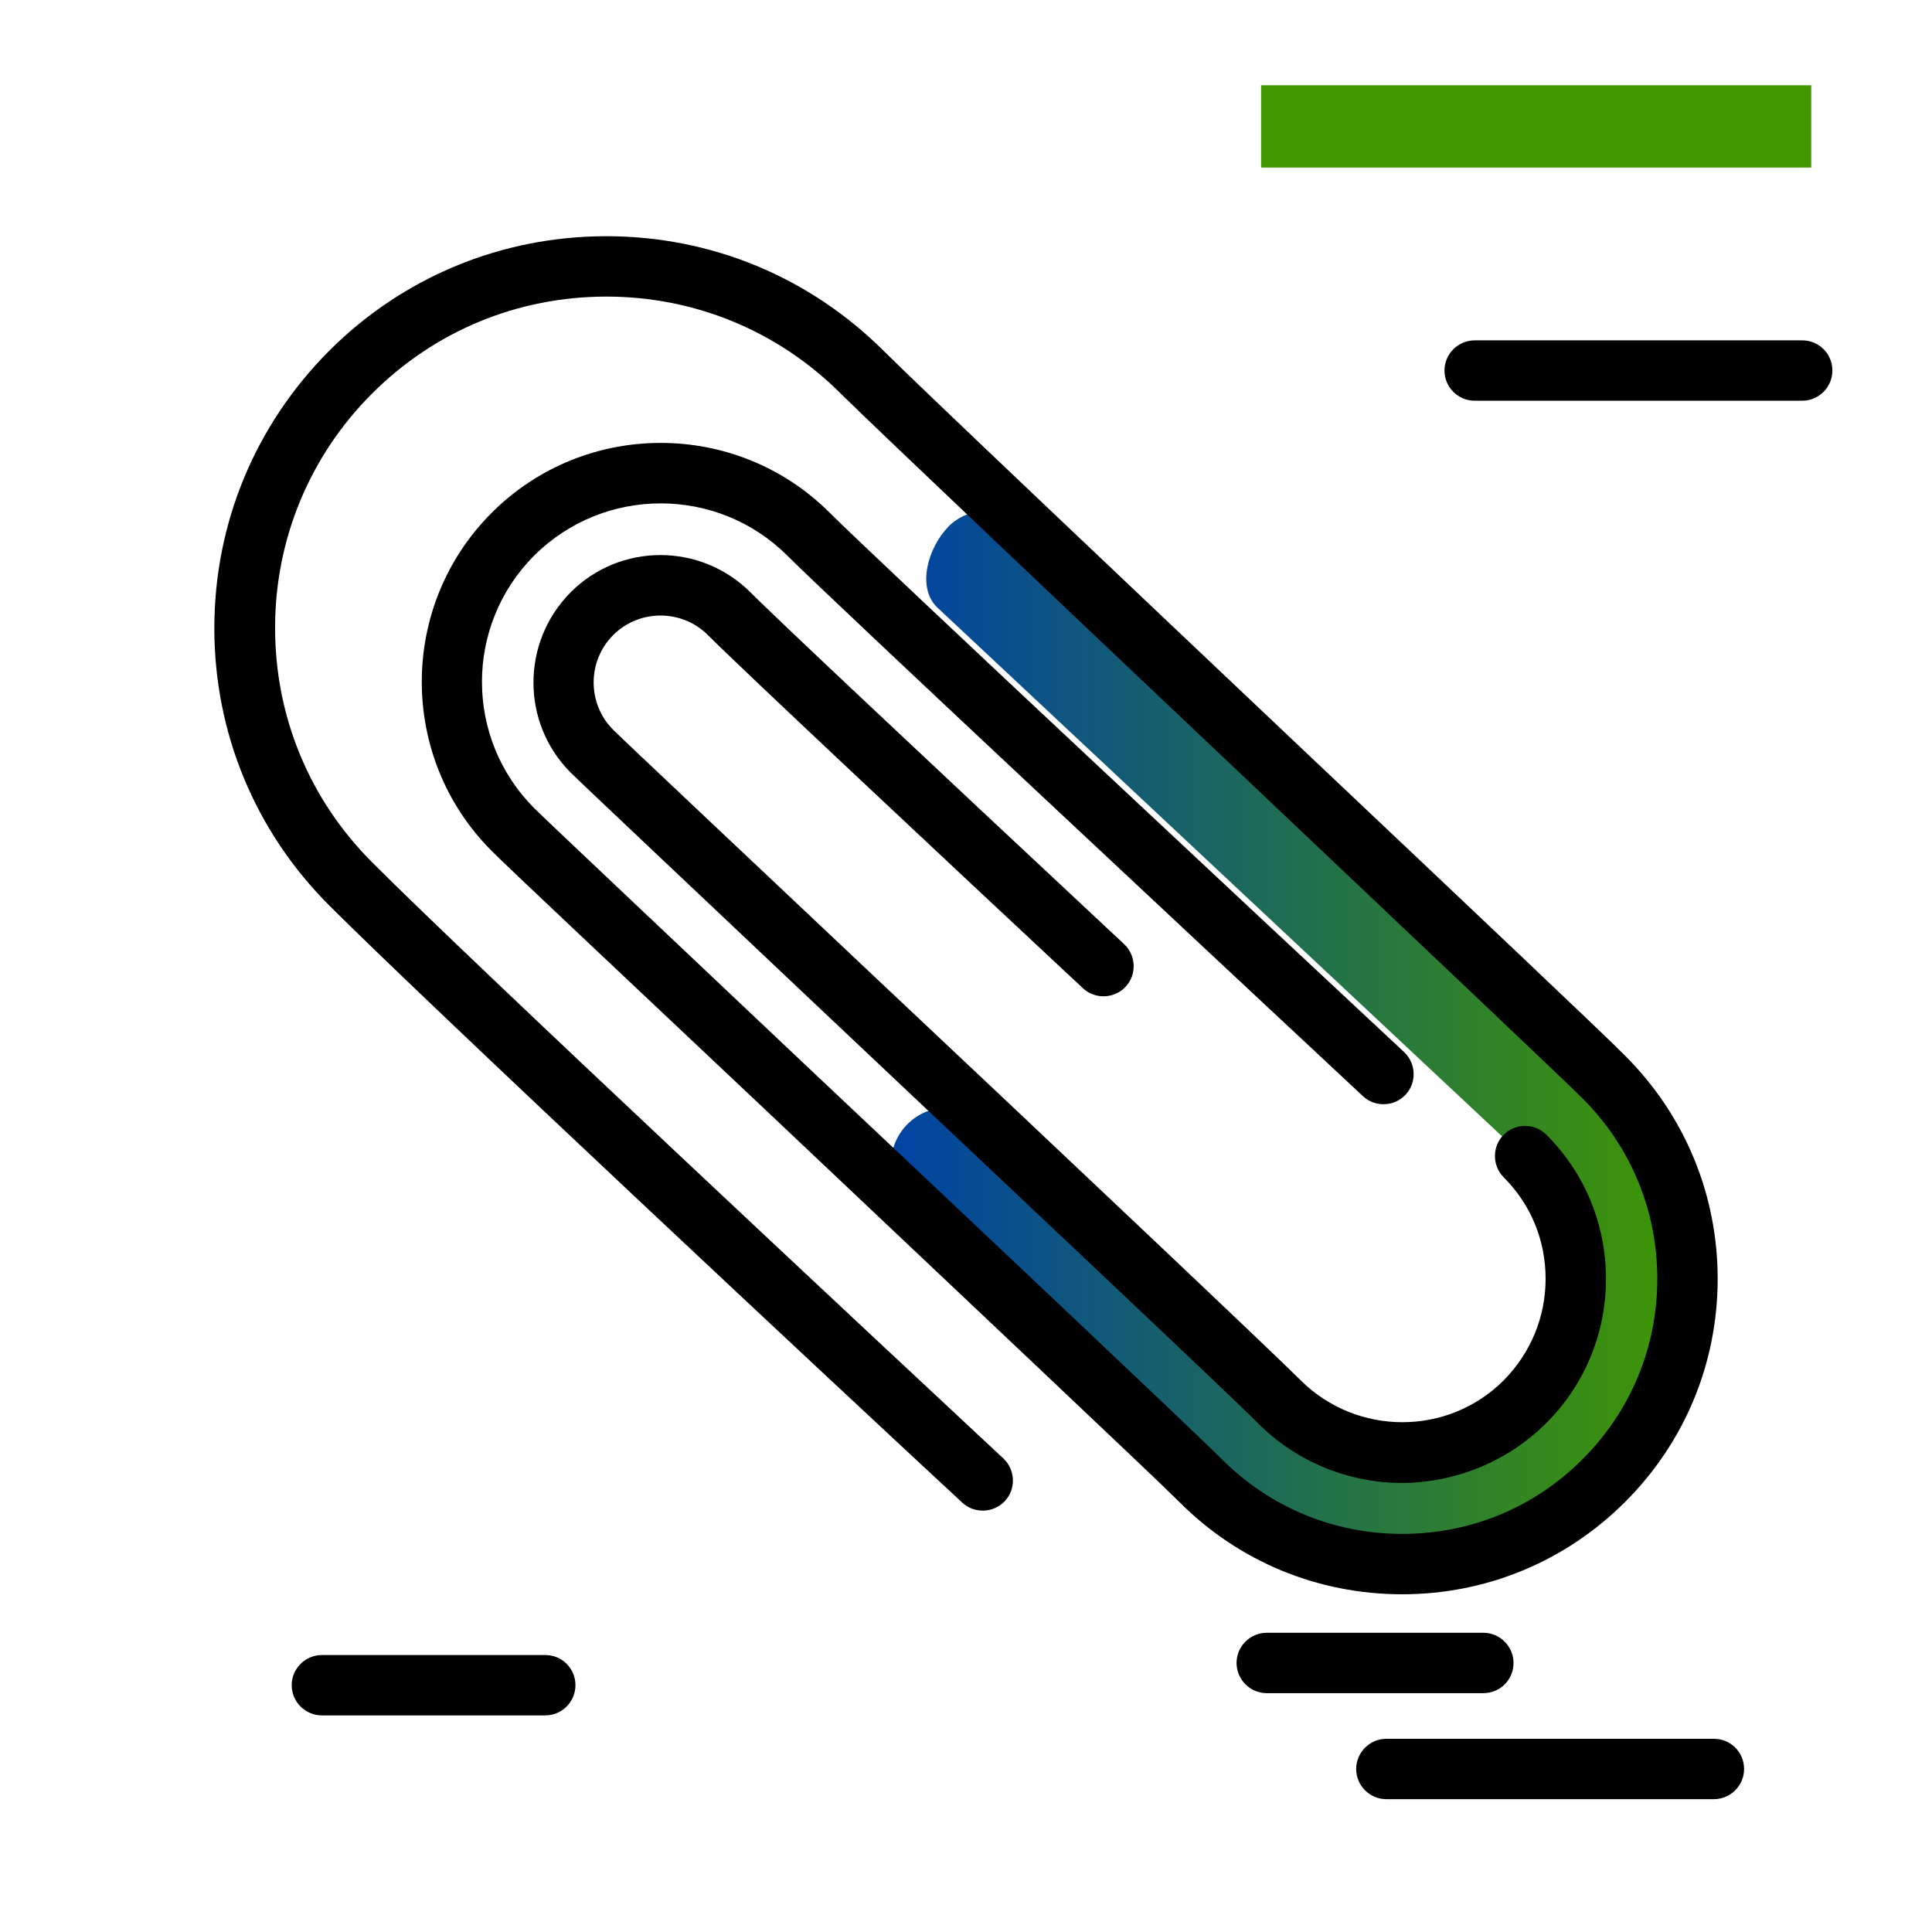 <svg version="1.1" id="Layer_1" xmlns="http://www.w3.org/2000/svg" xmlns:xlink="http://www.w3.org/1999/xlink" x="0px" y="0px" viewBox="0 0 512 512" enable-background="new 0 0 512 512" xml:space="preserve">
<path d="M462.2,468.8c0,4.4-3.6,8-8,8h-86.8c-4.4,0-8-3.6-8-8s3.6-8,8-8h86.8C458.7,460.8,462.2,464.4,462.2,468.8z M401.1,440.7
	c0-4.4-3.6-8-8-8h-57.4c-4.4,0-8,3.6-8,8s3.6,8,8,8h57.4C397.6,448.7,401.1,445.1,401.1,440.7z M477.6,90.2h-86.8c-4.4,0-8,3.6-8,8
	s3.6,8,8,8h86.8c4.4,0,8-3.6,8-8S482.1,90.2,477.6,90.2z M144.5,438.6H85.3c-4.4,0-8,3.6-8,8s3.6,8,8,8h59.2c4.4,0,8-3.6,8-8
	S149,438.6,144.5,438.6z"></path>
<path fill="#409700" class="secondary-color" d="M334.2,44.4V22.6H480v21.8H334.2z"></path>
<linearGradient id="SVGID_1_" gradientUnits="userSpaceOnUse" x1="236.151" y1="274.928" x2="447.194" y2="274.928" class="gradient-element">
	<stop offset="0" class="primary-color-gradient" style="stop-color: #0043A4"></stop>
	<stop offset="1" class="secondary-color-gradient" style="stop-color: #409700"></stop>
</linearGradient>
<path fill="url(#SVGID_1_)" d="M447.2,338.9c0,20.2-7.9,39.2-22.1,53.5c-14.3,14.3-33.3,22.1-53.5,22.1c-20.2,0-39.2-7.9-53.5-22.1
	c-5.6-5.6-39.9-38-77.3-73.3c-6.1-5.7-6.2-15.3-0.3-21.2h0c5.7-5.7,14.8-5.8,20.6-0.3c20.6,19.4,47,44.7,70.1,66.3
	c33.3,31.2,58,22.4,76,4.3c27-27.2,0-58.5,0-58.5L248.4,161c-5.6-5.4-2.4-16,3-21.5l0,0c5.3-5.3,13.9-5.4,19.4-0.3
	c55.7,52.9,146,138,154.2,146.3C439.3,299.7,447.2,318.7,447.2,338.9z"></path>
<path d="M371.6,422.5c-22.4,0-43.4-8.7-59.1-24.5c-7.1-7.1-62-58.8-110.3-104.5c-36.8-34.7-68.7-64.7-71.9-68
	c-24.7-24.7-24.7-64.9,0-89.6c24.7-24.7,64.9-24.7,89.6,0c11.8,11.8,119.5,112.4,152.2,142.9c3.2,3,3.4,8.1,0.4,11.3
	c-3,3.2-8.1,3.4-11.3,0.4c-42-39.2-140.9-131.6-152.6-143.3c-18.5-18.4-48.5-18.4-67,0c-18.5,18.5-18.5,48.5,0,67
	c3.1,3.1,36.3,34.4,71.5,67.7c48.5,45.7,103.4,97.5,110.7,104.8c12.8,12.8,29.7,19.8,47.8,19.8s35.1-7,47.8-19.8
	c12.8-12.8,19.8-29.7,19.8-47.8c0-18.1-7-35-19.8-47.8c-5.1-5.1-43.3-41.2-83.7-79.5c-48.6-46-103.6-98.1-112.9-107.3
	c-16.6-16.6-38.7-25.7-62.1-25.7c-23.5,0-45.5,9.1-62.1,25.7c-16.6,16.6-25.7,38.7-25.7,62.1c0,23.5,9.1,45.5,25.7,62.1
	c26.5,26.6,134.7,127.6,167.3,158c3.2,3,3.4,8.1,0.4,11.3c-3,3.2-8.1,3.4-11.3,0.4C222.3,367.9,114,266.7,87.2,239.9
	c-19.6-19.6-30.4-45.7-30.4-73.4c0-27.8,10.8-53.8,30.4-73.5c19.6-19.6,45.7-30.4,73.5-30.4c27.8,0,53.8,10.8,73.5,30.4
	c9.1,9.1,64,61.1,112.5,107c42.3,40,78.8,74.5,84,79.8c15.8,15.8,24.5,36.8,24.5,59.1c0,22.3-8.7,43.3-24.5,59.1
	C414.9,413.8,393.9,422.5,371.6,422.5z M409.8,377.1c10.2-10.2,15.8-23.8,15.8-38.2c0-14.4-5.6-28-15.8-38.2
	c-3.1-3.1-8.2-3.1-11.3,0c-3.1,3.1-3.1,8.2,0,11.3c7.2,7.2,11.1,16.7,11.1,26.9c0,10.2-4,19.7-11.1,26.9
	c-14.8,14.8-38.9,14.8-53.8,0c-7.8-7.8-63.8-60.7-113.3-107.3c-33.9-32-66-62.2-68.9-65.1c-6.9-6.9-6.9-18.2,0-25.1
	c6.9-6.9,18.2-6.9,25.1,0c9,9,59,55.9,99.4,93.6c3.2,3,8.3,2.8,11.3-0.4c3-3.2,2.8-8.3-0.4-11.3c-57.8-54-92-86.2-99-93.2
	c-13.2-13.2-34.6-13.2-47.7,0c-13.1,13.2-13.1,34.6,0,47.7c3.1,3.1,32.3,30.6,69.2,65.5c46.9,44.3,105.4,99.3,113,107
	c10.5,10.5,24.4,15.8,38.2,15.8C385.4,392.9,399.3,387.6,409.8,377.1z"></path>
</svg>